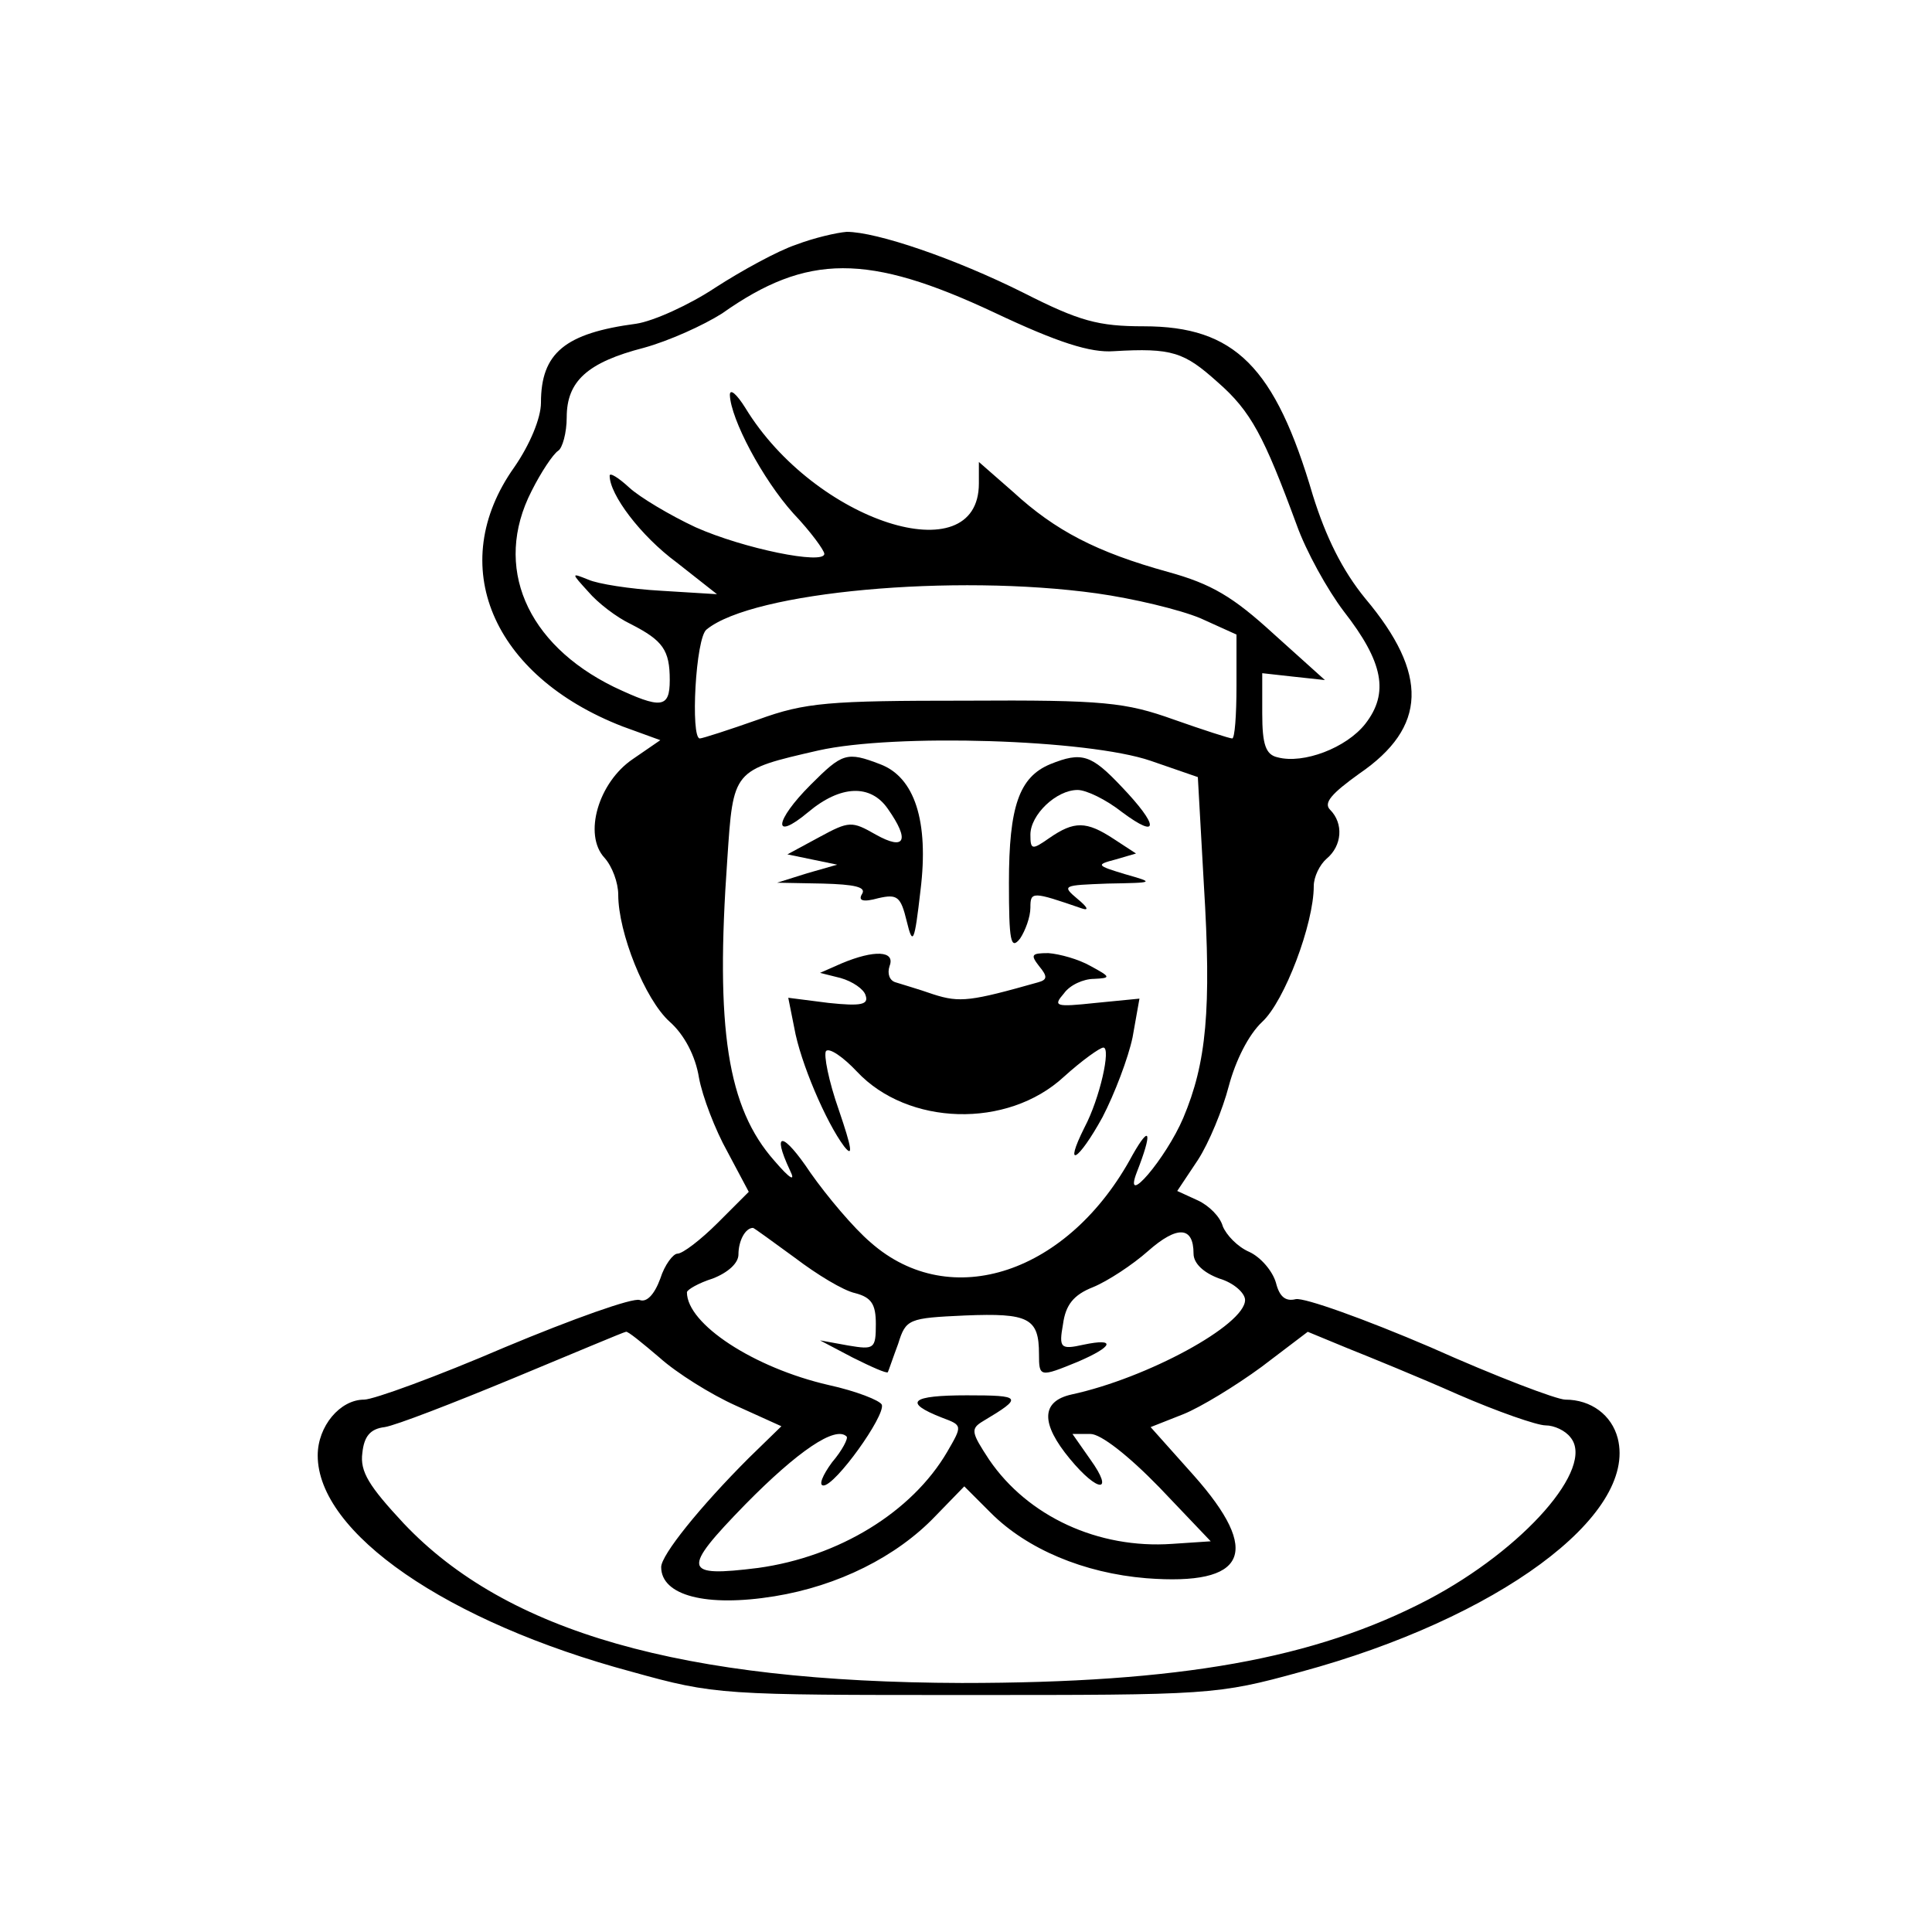 <?xml version="1.0" standalone="no"?>
<!DOCTYPE svg PUBLIC "-//W3C//DTD SVG 20010904//EN"
 "http://www.w3.org/TR/2001/REC-SVG-20010904/DTD/svg10.dtd">
<svg version="1.0" xmlns="http://www.w3.org/2000/svg"
 width="225pt" height="225pt" viewBox="0 0 225 225"
 preserveAspectRatio="xMidYMid meet">
<g transform="translate(0,225) scale(0.1,-0.1)"
fill="#000000" stroke="none">
<path d="M927 1965 c-21 -7 -63 -30 -94 -50 -30 -20 -72 -39 -92 -42 -83 -11
-111 -34 -111 -92 0 -18 -13 -49 -31 -75 -81 -114 -26 -243 126 -302 l44 -16
-32 -22 c-40 -27 -58 -88 -33 -115 9 -10 16 -29 16 -43 0 -44 31 -122 60 -148
17 -15 30 -40 34 -65 4 -22 19 -61 33 -86 l25 -47 -36 -36 c-20 -20 -41 -36
-47 -36 -5 0 -15 -13 -20 -29 -7 -19 -16 -28 -24 -25 -8 3 -78 -22 -157 -55
-79 -34 -153 -61 -164 -61 -28 0 -54 -31 -54 -65 0 -90 150 -194 366 -252 97
-27 105 -27 389 -27 284 0 292 0 390 27 229 62 392 182 369 272 -7 27 -31 45
-61 45 -10 0 -81 27 -157 61 -77 33 -147 58 -157 56 -12 -3 -19 3 -23 19 -4
14 -18 30 -31 36 -14 6 -27 20 -31 30 -3 11 -16 24 -29 30 l-24 11 24 36 c13
20 29 59 36 86 8 30 23 60 39 75 26 24 60 114 60 158 0 11 7 25 15 32 18 15
20 41 4 57 -8 8 2 19 34 42 79 54 81 116 7 204 -27 33 -46 72 -61 120 -44 150
-91 197 -197 197 -53 0 -75 6 -140 39 -80 40 -171 71 -206 71 -12 -1 -38 -7
-59 -15z m231 -79 c74 -35 112 -47 139 -45 68 4 82 -1 121 -36 39 -34 54 -63
92 -166 11 -31 36 -76 55 -101 46 -59 53 -95 25 -131 -22 -28 -72 -47 -102
-39 -14 3 -18 15 -18 51 l0 47 36 -4 37 -4 -60 54 c-47 43 -72 58 -123 72 -83
23 -131 48 -180 93 l-40 35 0 -25 c0 -106 -191 -45 -272 88 -10 16 -18 23 -18
15 1 -28 38 -98 74 -138 20 -21 36 -43 36 -47 0 -13 -94 6 -150 31 -30 14 -65
35 -77 46 -13 12 -23 18 -23 14 0 -22 36 -70 78 -101 l47 -37 -65 4 c-36 2
-74 8 -85 13 -20 8 -20 8 0 -14 11 -13 33 -30 50 -38 37 -19 45 -30 45 -65 0
-33 -10 -34 -65 -8 -102 50 -141 140 -96 228 11 22 25 43 31 47 5 3 10 21 10
39 0 42 24 64 90 81 29 8 69 26 91 40 99 70 170 70 317 1z m119 -327 c43 -6
97 -19 121 -29 l42 -19 0 -60 c0 -34 -2 -61 -5 -61 -3 0 -34 10 -68 22 -56 20
-81 23 -242 22 -160 0 -187 -2 -242 -22 -34 -12 -65 -22 -68 -22 -11 0 -5 118
8 127 54 44 288 65 454 42z m63 -195 l55 -19 7 -125 c9 -146 3 -208 -24 -272
-20 -47 -71 -107 -54 -63 18 46 16 57 -5 20 -74 -138 -212 -184 -305 -102 -20
17 -51 54 -70 81 -32 48 -46 50 -24 3 7 -14 0 -10 -18 11 -55 62 -69 154 -55
351 7 105 6 104 106 127 89 20 314 13 387 -12z m-414 -579 c25 -19 56 -38 70
-41 19 -5 24 -13 24 -36 0 -29 -2 -30 -32 -25 l-33 6 38 -20 c22 -11 40 -19
41 -17 1 2 6 17 12 33 9 29 12 30 78 33 74 3 86 -3 86 -45 0 -27 1 -27 45 -9
42 18 45 28 7 20 -27 -6 -29 -4 -24 24 3 22 12 34 35 43 17 7 46 26 64 42 34
30 53 29 53 -3 0 -11 11 -22 30 -29 17 -5 30 -17 30 -25 0 -29 -114 -91 -202
-110 -36 -8 -36 -34 -2 -75 33 -40 52 -40 24 -1 l-21 30 21 0 c12 0 44 -25 80
-62 l60 -63 -45 -3 c-86 -6 -168 32 -213 98 -21 32 -22 36 -7 45 47 28 45 30
-19 30 -65 0 -75 -8 -29 -26 24 -9 24 -9 6 -40 -41 -70 -126 -122 -220 -135
-88 -11 -90 -3 -15 74 61 62 105 92 118 79 2 -2 -5 -16 -17 -30 -11 -15 -16
-27 -10 -27 14 0 72 81 68 94 -2 5 -30 16 -62 23 -87 20 -165 71 -165 108 0 3
14 11 30 16 18 7 30 18 30 28 0 16 8 31 17 31 1 0 23 -16 49 -35z m-158 -116
c20 -18 60 -43 89 -56 l53 -24 -38 -37 c-57 -57 -102 -113 -102 -127 0 -33 52
-47 132 -34 74 12 142 46 187 93 l34 35 31 -31 c42 -42 108 -70 181 -76 117
-9 135 30 55 120 l-50 56 38 15 c20 8 61 33 91 55 l54 41 46 -19 c25 -10 84
-34 129 -54 46 -20 92 -36 102 -36 10 0 23 -6 29 -14 29 -35 -54 -130 -166
-189 -132 -69 -289 -97 -543 -97 -325 1 -530 59 -650 186 -40 43 -51 60 -48
82 2 19 9 28 26 30 13 2 80 28 150 57 70 29 129 54 131 54 2 1 19 -13 39 -30z"/>
<path d="M944 1336 c-42 -42 -45 -67 -3 -32 38 32 73 33 93 4 26 -37 20 -49
-14 -30 -28 16 -31 16 -66 -3 l-37 -20 29 -6 29 -6 -35 -10 -35 -11 53 -1 c37
-1 51 -4 46 -12 -5 -8 1 -10 19 -5 22 5 26 2 33 -27 7 -29 9 -25 16 36 10 81
-7 132 -47 147 -39 15 -44 13 -81 -24z"/>
<path d="M1223 1360 c-36 -15 -48 -49 -48 -138 0 -68 2 -79 13 -65 6 9 12 25
12 36 0 19 2 19 60 -1 9 -3 6 2 -5 11 -19 16 -17 16 35 18 55 1 55 1 20 11
-33 10 -34 11 -11 17 l24 7 -26 17 c-32 21 -46 21 -75 1 -20 -14 -22 -14 -22
4 0 23 30 52 55 52 10 0 33 -11 52 -26 43 -32 43 -16 -1 30 -35 37 -46 41 -83
26z"/>
<path d="M980 1128 l-25 -11 24 -6 c14 -4 27 -13 29 -20 4 -11 -5 -13 -43 -9
l-47 6 7 -35 c7 -40 37 -110 58 -138 11 -14 9 -2 -6 42 -12 34 -18 65 -15 69
4 4 20 -7 36 -24 59 -63 175 -67 241 -6 21 19 42 34 46 34 9 0 -4 -59 -22 -93
-25 -50 -7 -39 21 12 14 27 30 69 35 93 l8 45 -51 -5 c-47 -5 -50 -4 -37 11 7
10 23 17 35 17 20 1 20 2 -4 15 -14 8 -36 14 -49 15 -20 0 -21 -2 -11 -15 10
-12 10 -16 -1 -19 -78 -22 -91 -24 -122 -14 -17 6 -38 12 -44 14 -7 2 -10 10
-7 19 7 18 -18 19 -56 3z"/>
</g>
</svg>
